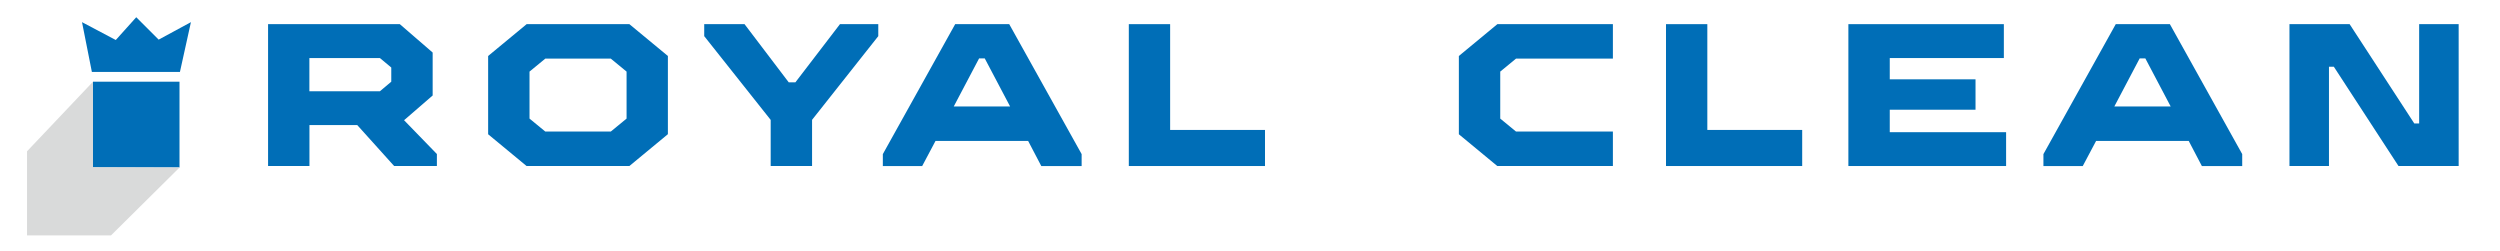 <svg width="259" height="26" viewBox="0 0 259 26" fill="none" xmlns="http://www.w3.org/2000/svg">
<g clip-path="url(#clip0_1_1778)">
<path fill-rule="evenodd" clip-rule="evenodd" d="M9.518 7.449L8.496 2.295L11.995 4.145L14.115 1.785L16.437 4.106L19.78 2.295L18.642 7.449H9.518Z" fill="#006EB7"/>
<path d="M18.596 8.464H9.634V17.349H18.596V8.464Z" fill="#006EB7"/>
<path fill-rule="evenodd" clip-rule="evenodd" d="M9.634 17.316V8.464L2.8 15.674V24.39H11.497L18.603 17.349L9.634 17.316Z" fill="#D9DADA"/>
<path d="M27.772 17.206V2.502H41.422L44.823 5.444V9.893L41.861 12.454L45.262 15.958V17.2H40.833L37.012 12.958H32.059V17.2H27.772V17.206ZM32.052 9.453H39.359L40.536 8.464V6.996L39.359 6.014H32.052V9.453Z" fill="#006EB7"/>
<path d="M54.56 17.206L50.571 13.909V5.8L54.56 2.502H65.204L69.193 5.8V13.902L65.204 17.2H54.56V17.206ZM56.494 13.63H63.277L64.913 12.286V7.417L63.277 6.072H56.494L54.858 7.417V12.286L56.494 13.63Z" fill="#006EB7"/>
<path d="M79.843 17.206V12.421L72.957 3.744V2.502H77.134L81.712 8.529H82.403L87.02 2.502H90.99V3.744L84.13 12.415V17.2H79.843V17.206Z" fill="#006EB7"/>
<path d="M104.556 2.502L112.057 15.965V17.206H107.88L106.515 14.6H96.92L95.536 17.206H91.462V15.965L98.957 2.502H104.556ZM98.808 11.031H104.647L102.021 6.052H101.433L98.808 11.031Z" fill="#006EB7"/>
<path d="M116.945 17.206V2.502H121.226V13.462H131.054V17.2H116.945V17.206Z" fill="#006EB7"/>
<path d="M155.127 17.206L151.138 13.909V5.8L155.127 2.502H167.096V6.072H157.06L155.425 7.417V12.286L157.06 13.63H167.096V17.2H155.127V17.206Z" fill="#006EB7"/>
<path d="M172.598 17.206V2.502H176.879V13.462H186.707V17.2H172.598V17.206Z" fill="#006EB7"/>
<path d="M191.492 17.206V2.502H207.599V6.014H195.779V8.218H204.664V11.367H195.779V13.695H207.832V17.2H191.492V17.206Z" fill="#006EB7"/>
<path d="M224.799 2.502L232.293 15.965V17.206H228.116L226.752 14.6H217.156L215.772 17.206H211.699V15.965L219.193 2.502H224.799ZM219.044 11.031H224.883L222.258 6.052H221.669L219.044 11.031Z" fill="#006EB7"/>
<path d="M237.188 17.206V2.502H243.421L250.12 12.79H250.624V2.502H254.717V17.2H248.484L241.785 6.912H241.281V17.2H237.188V17.206Z" fill="#006EB7"/>
</g>
<defs>
<clipPath id="clip0_1_1778">
<rect width="258.202" height="26" fill="white"/>
</clipPath>
</defs>
</svg>
